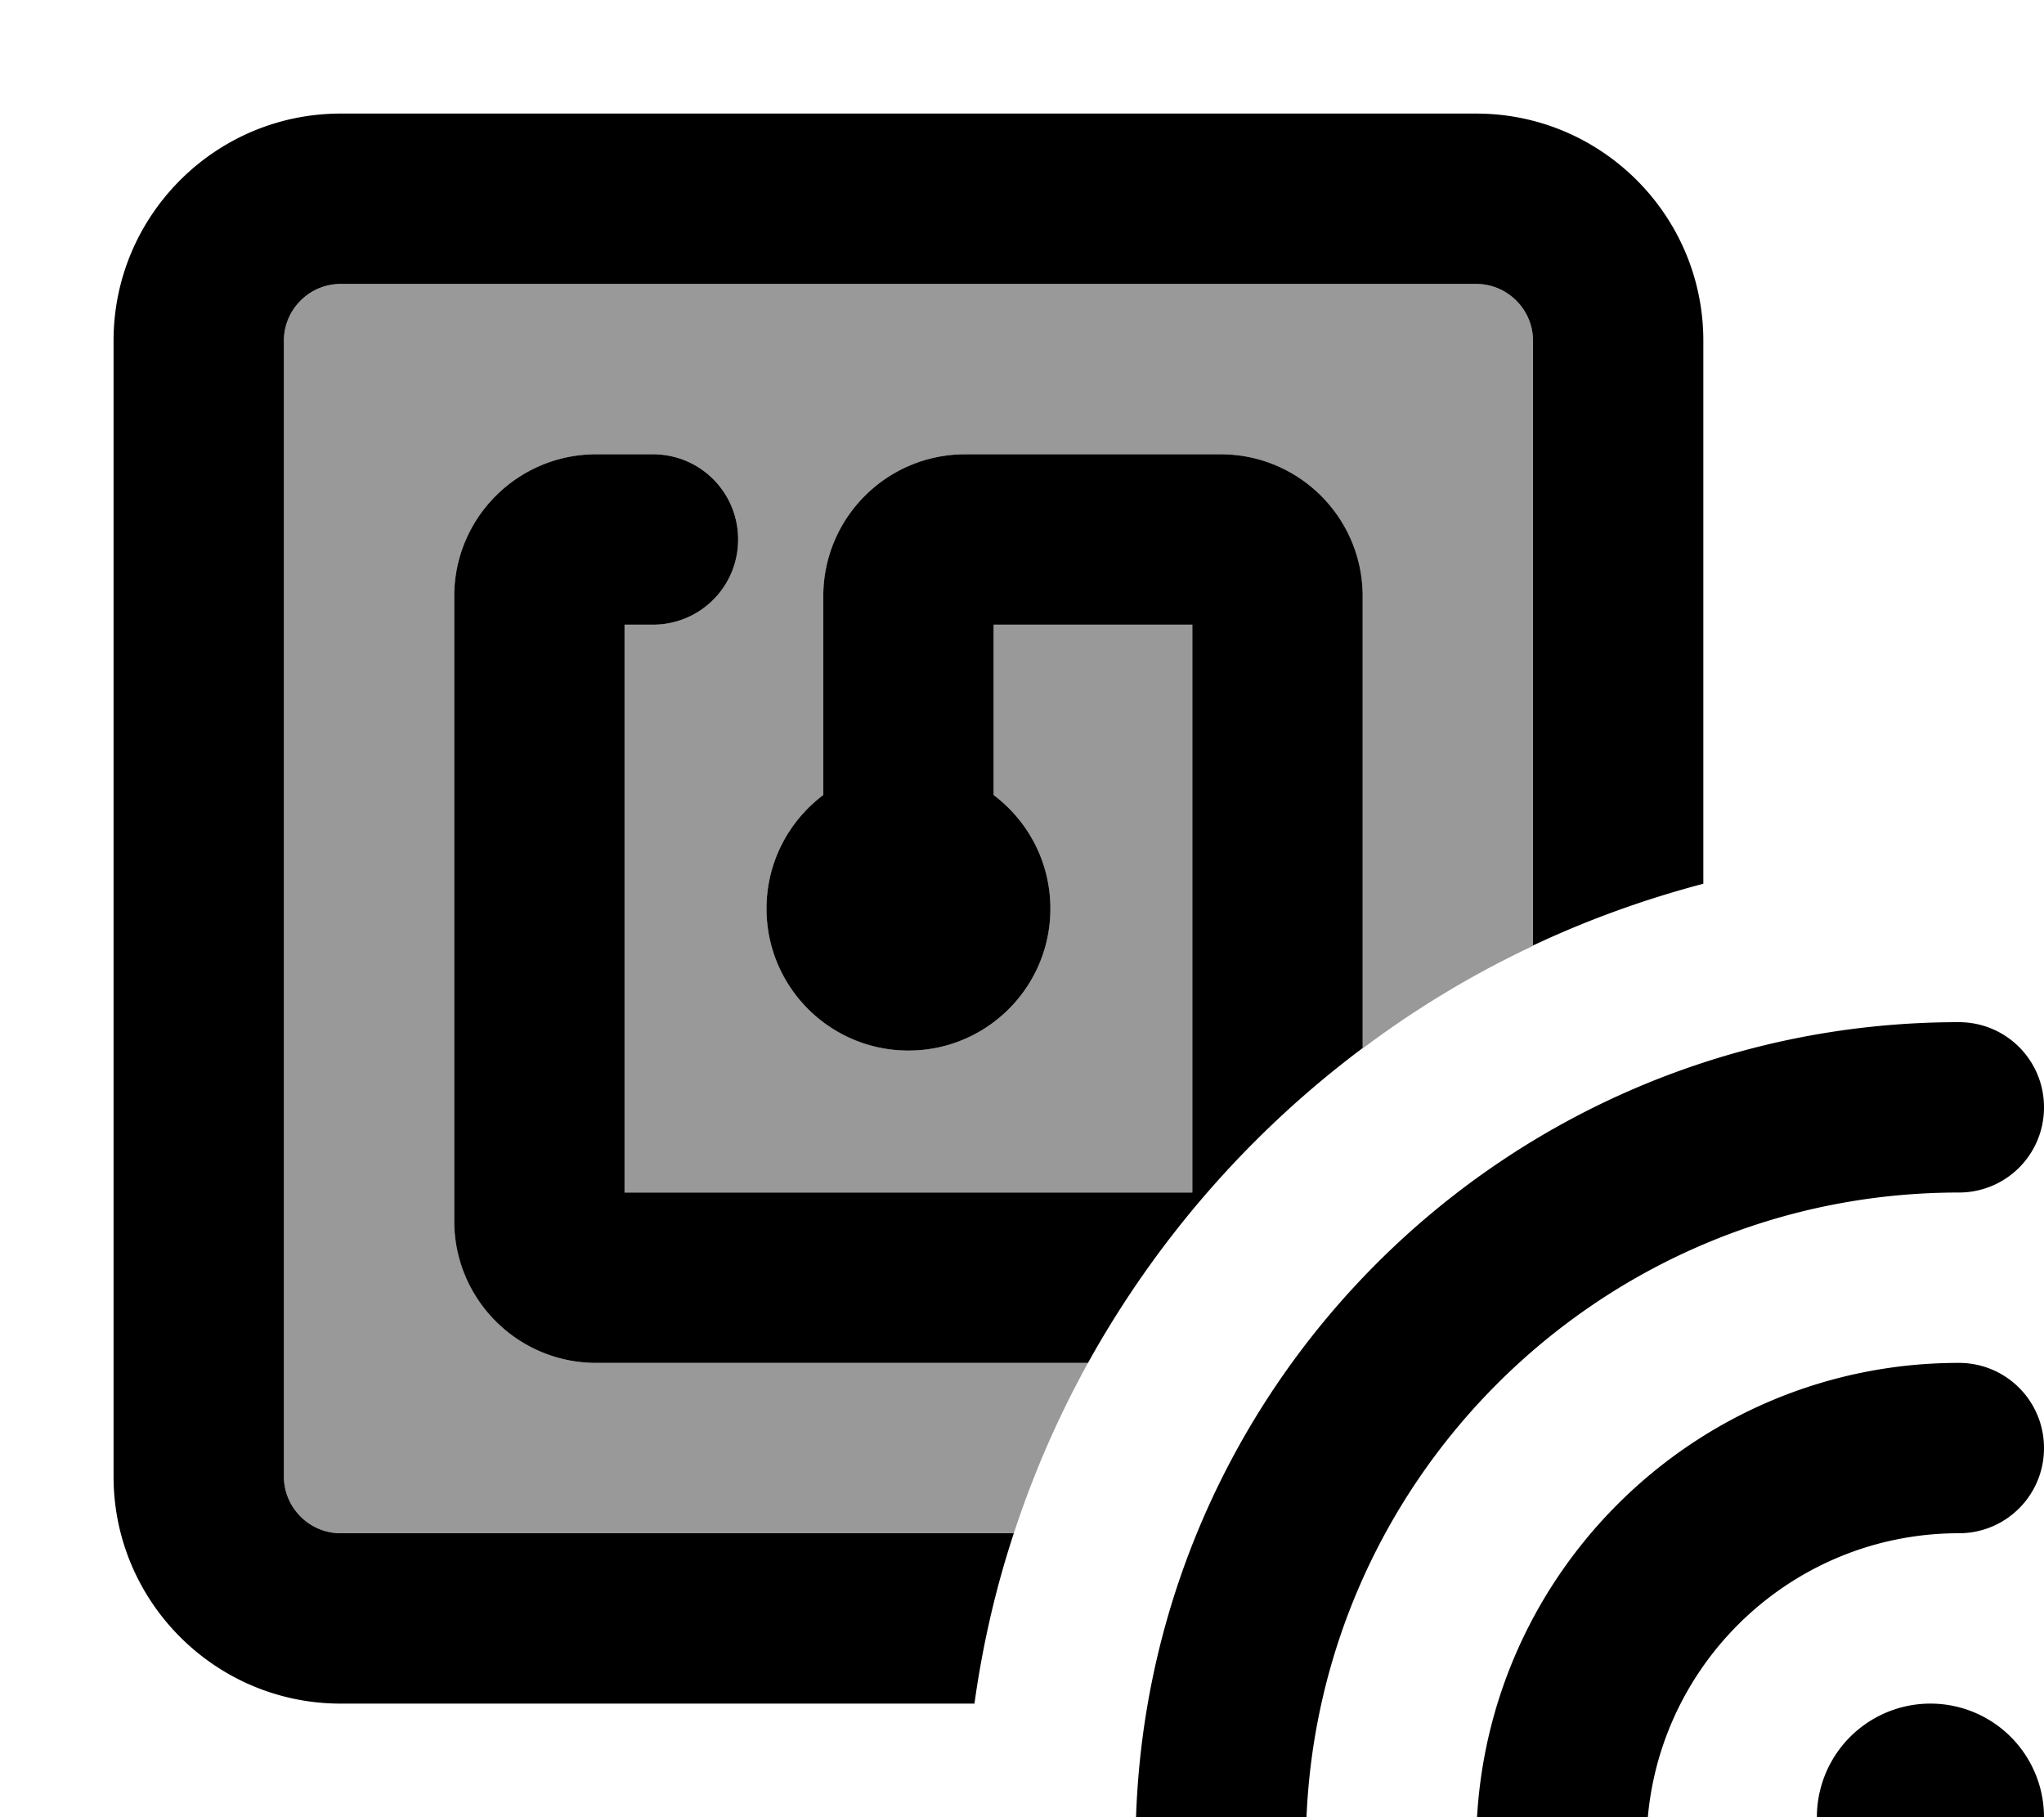 <svg fill="currentColor" xmlns="http://www.w3.org/2000/svg" viewBox="0 0 576 512"><!--! Font Awesome Pro 7.1.0 by @fontawesome - https://fontawesome.com License - https://fontawesome.com/license (Commercial License) Copyright 2025 Fonticons, Inc. --><path opacity=".4" fill="currentColor" d="M80 96c0-8.8 7.2-16 16-16l320 0c8.8 0 16 7.2 16 16l0 170.5c-17 8-33.1 17.7-48 28.9L384 168c0-22.1-17.9-40-40-40l-72 0c-22.1 0-40 17.9-40 40l0 56c-9.7 7.3-16 18.9-16 32 0 22.1 17.9 40 40 40s40-17.9 40-40c0-13.1-6.3-24.7-16-32l0-48 56 0 0 160-160 0 0-160 8 0c13.3 0 24-10.7 24-24s-10.7-24-24-24l-16 0c-22.1 0-40 17.9-40 40l0 176c0 22.1 17.9 40 40 40l138.6 0c-8.4 15.2-15.4 31.2-20.9 48L96 432c-8.8 0-16-7.2-16-16L80 96z"/><path fill="currentColor" d="M416 80L96 80c-8.8 0-16 7.2-16 16l0 320c0 8.8 7.2 16 16 16l189.7 0c-5.1 15.4-8.8 31.5-11.1 48L96 480c-35.3 0-64-28.7-64-64L32 96c0-35.3 28.7-64 64-64l320 0c35.3 0 64 28.7 64 64l0 153c-16.7 4.4-32.7 10.2-48 17.4L432 96c0-8.8-7.2-16-16-16zM306.6 384L168 384c-22.1 0-40-17.9-40-40l0-176c0-22.1 17.9-40 40-40l16 0c13.3 0 24 10.7 24 24s-10.7 24-24 24l-8 0 0 160 160 0 0-160-56 0 0 48c9.7 7.3 16 18.9 16 32 0 22.1-17.9 40-40 40s-40-17.9-40-40c0-13.1 6.3-24.7 16-32l0-56c0-22.1 17.9-40 40-40l72 0c22.1 0 40 17.9 40 40l0 127.3c-31.7 23.7-58.1 53.9-77.4 88.7zM552 288c13.3 0 24 10.7 24 24s-10.7 24-24 24c-101.6 0-184 82.4-184 184 0 13.3-10.7 24-24 24s-24-10.7-24-24c0-128.1 103.9-232 232-232zm-8 192a32 32 0 1 1 0 64 32 32 0 1 1 0-64zm32-72c0 13.3-10.7 24-24 24-48.6 0-88 39.4-88 88 0 13.3-10.7 24-24 24s-24-10.7-24-24c0-75.1 60.9-136 136-136 13.3 0 24 10.7 24 24z"/></svg>